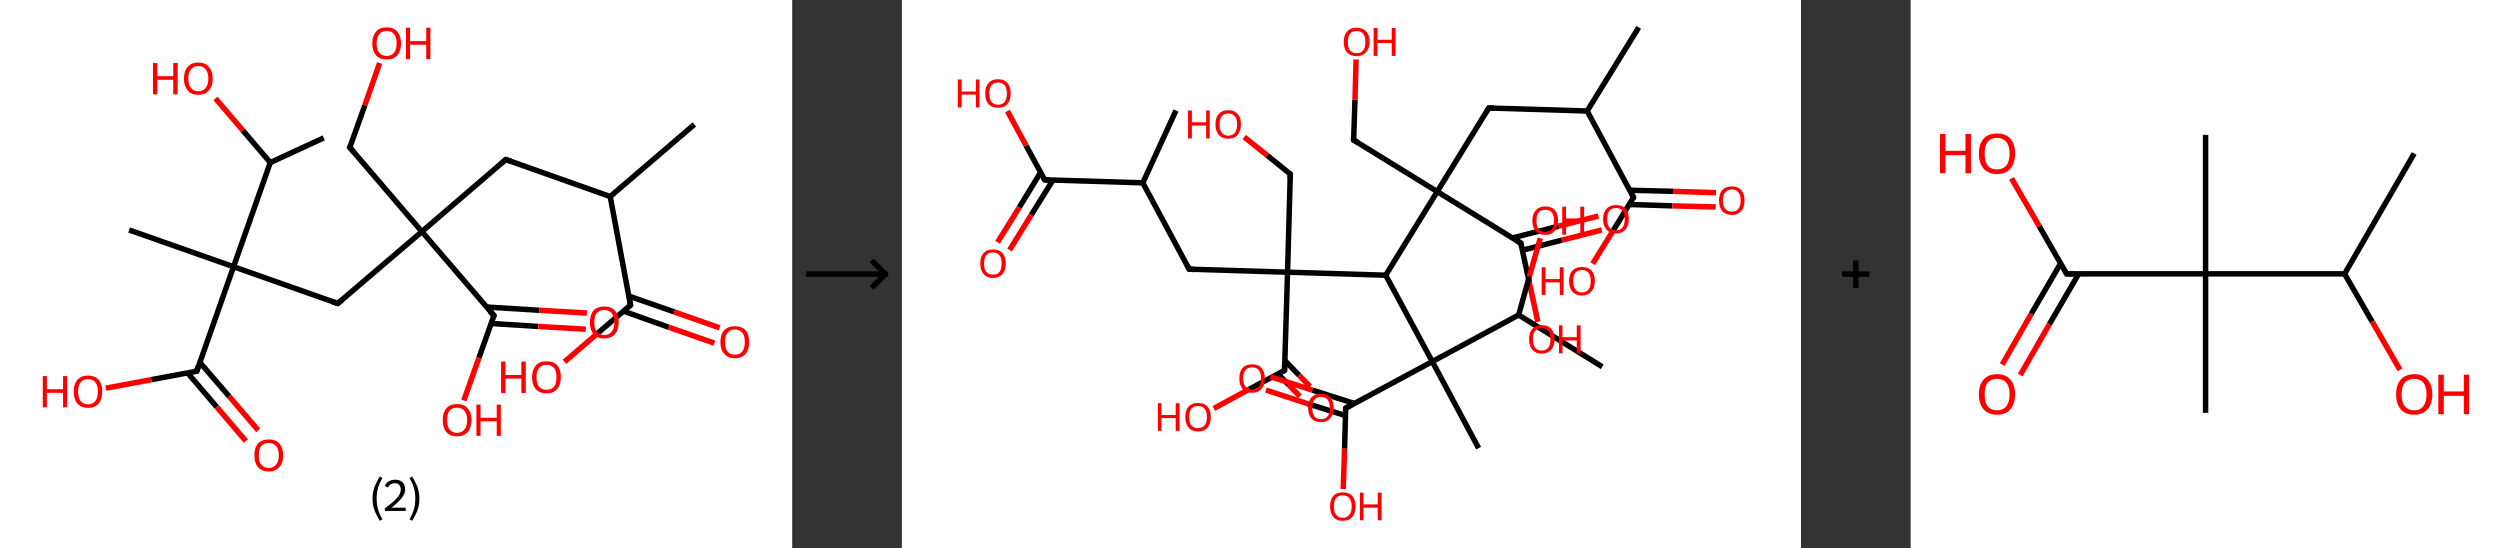 <?xml version='1.0' encoding='ASCII' standalone='yes'?>
<svg xmlns="http://www.w3.org/2000/svg" xmlns:xlink="http://www.w3.org/1999/xlink" version="1.1" width="912.0px" viewBox="0 0 912.0 200.0" height="200.0px">
  <rect x="0" y="0" width="912.0" height="200.0" fill="#333333" stroke="none"/>
  <g>
    <g transform="translate(0, 0) scale(1 1) "><!-- END OF HEADER -->
<rect style="opacity:1.0;fill:#FFFFFF;stroke:none" width="289.0" height="200.0" x="0.0" y="0.0"> </rect>
<path class="bond-0 atom-0 atom-1" d="M 253.3,45.4 L 222.6,71.7" style="fill:none;fill-rule:evenodd;stroke:#000000;stroke-width:2.0px;stroke-linecap:butt;stroke-linejoin:miter;stroke-opacity:1"/>
<path class="bond-1 atom-1 atom-2" d="M 222.6,71.7 L 184.5,58.2" style="fill:none;fill-rule:evenodd;stroke:#000000;stroke-width:2.0px;stroke-linecap:butt;stroke-linejoin:miter;stroke-opacity:1"/>
<path class="bond-2 atom-2 atom-3" d="M 184.5,58.2 L 153.9,84.5" style="fill:none;fill-rule:evenodd;stroke:#000000;stroke-width:2.0px;stroke-linecap:butt;stroke-linejoin:miter;stroke-opacity:1"/>
<path class="bond-3 atom-3 atom-4" d="M 153.9,84.5 L 127.6,53.8" style="fill:none;fill-rule:evenodd;stroke:#000000;stroke-width:2.0px;stroke-linecap:butt;stroke-linejoin:miter;stroke-opacity:1"/>
<path class="bond-4 atom-4 atom-5" d="M 127.6,53.8 L 133.1,38.4" style="fill:none;fill-rule:evenodd;stroke:#000000;stroke-width:2.0px;stroke-linecap:butt;stroke-linejoin:miter;stroke-opacity:1"/>
<path class="bond-4 atom-4 atom-5" d="M 133.1,38.4 L 138.5,23.0" style="fill:none;fill-rule:evenodd;stroke:#FF0000;stroke-width:2.0px;stroke-linecap:butt;stroke-linejoin:miter;stroke-opacity:1"/>
<path class="bond-5 atom-3 atom-6" d="M 153.9,84.5 L 123.2,110.7" style="fill:none;fill-rule:evenodd;stroke:#000000;stroke-width:2.0px;stroke-linecap:butt;stroke-linejoin:miter;stroke-opacity:1"/>
<path class="bond-6 atom-6 atom-7" d="M 123.2,110.7 L 85.2,97.3" style="fill:none;fill-rule:evenodd;stroke:#000000;stroke-width:2.0px;stroke-linecap:butt;stroke-linejoin:miter;stroke-opacity:1"/>
<path class="bond-7 atom-7 atom-8" d="M 85.2,97.3 L 47.1,83.9" style="fill:none;fill-rule:evenodd;stroke:#000000;stroke-width:2.0px;stroke-linecap:butt;stroke-linejoin:miter;stroke-opacity:1"/>
<path class="bond-8 atom-7 atom-9" d="M 85.2,97.3 L 71.8,135.4" style="fill:none;fill-rule:evenodd;stroke:#000000;stroke-width:2.0px;stroke-linecap:butt;stroke-linejoin:miter;stroke-opacity:1"/>
<path class="bond-9 atom-9 atom-10" d="M 68.4,136.0 L 79.1,148.5" style="fill:none;fill-rule:evenodd;stroke:#000000;stroke-width:2.0px;stroke-linecap:butt;stroke-linejoin:miter;stroke-opacity:1"/>
<path class="bond-9 atom-9 atom-10" d="M 79.1,148.5 L 89.7,160.9" style="fill:none;fill-rule:evenodd;stroke:#FF0000;stroke-width:2.0px;stroke-linecap:butt;stroke-linejoin:miter;stroke-opacity:1"/>
<path class="bond-9 atom-9 atom-10" d="M 72.9,132.2 L 83.6,144.6" style="fill:none;fill-rule:evenodd;stroke:#000000;stroke-width:2.0px;stroke-linecap:butt;stroke-linejoin:miter;stroke-opacity:1"/>
<path class="bond-9 atom-9 atom-10" d="M 83.6,144.6 L 94.2,157.0" style="fill:none;fill-rule:evenodd;stroke:#FF0000;stroke-width:2.0px;stroke-linecap:butt;stroke-linejoin:miter;stroke-opacity:1"/>
<path class="bond-10 atom-9 atom-11" d="M 71.8,135.4 L 55.2,138.5" style="fill:none;fill-rule:evenodd;stroke:#000000;stroke-width:2.0px;stroke-linecap:butt;stroke-linejoin:miter;stroke-opacity:1"/>
<path class="bond-10 atom-9 atom-11" d="M 55.2,138.5 L 38.6,141.6" style="fill:none;fill-rule:evenodd;stroke:#FF0000;stroke-width:2.0px;stroke-linecap:butt;stroke-linejoin:miter;stroke-opacity:1"/>
<path class="bond-11 atom-7 atom-12" d="M 85.2,97.3 L 98.6,59.3" style="fill:none;fill-rule:evenodd;stroke:#000000;stroke-width:2.0px;stroke-linecap:butt;stroke-linejoin:miter;stroke-opacity:1"/>
<path class="bond-12 atom-12 atom-13" d="M 98.6,59.3 L 118.1,50.3" style="fill:none;fill-rule:evenodd;stroke:#000000;stroke-width:2.0px;stroke-linecap:butt;stroke-linejoin:miter;stroke-opacity:1"/>
<path class="bond-13 atom-12 atom-14" d="M 98.6,59.3 L 88.6,47.6" style="fill:none;fill-rule:evenodd;stroke:#000000;stroke-width:2.0px;stroke-linecap:butt;stroke-linejoin:miter;stroke-opacity:1"/>
<path class="bond-13 atom-12 atom-14" d="M 88.6,47.6 L 78.6,35.9" style="fill:none;fill-rule:evenodd;stroke:#FF0000;stroke-width:2.0px;stroke-linecap:butt;stroke-linejoin:miter;stroke-opacity:1"/>
<path class="bond-14 atom-3 atom-15" d="M 153.9,84.5 L 180.2,115.1" style="fill:none;fill-rule:evenodd;stroke:#000000;stroke-width:2.0px;stroke-linecap:butt;stroke-linejoin:miter;stroke-opacity:1"/>
<path class="bond-15 atom-15 atom-16" d="M 179.1,118.0 L 196.4,119.1" style="fill:none;fill-rule:evenodd;stroke:#000000;stroke-width:2.0px;stroke-linecap:butt;stroke-linejoin:miter;stroke-opacity:1"/>
<path class="bond-15 atom-15 atom-16" d="M 196.4,119.1 L 213.7,120.1" style="fill:none;fill-rule:evenodd;stroke:#FF0000;stroke-width:2.0px;stroke-linecap:butt;stroke-linejoin:miter;stroke-opacity:1"/>
<path class="bond-15 atom-15 atom-16" d="M 177.5,112.0 L 196.8,113.2" style="fill:none;fill-rule:evenodd;stroke:#000000;stroke-width:2.0px;stroke-linecap:butt;stroke-linejoin:miter;stroke-opacity:1"/>
<path class="bond-15 atom-15 atom-16" d="M 196.8,113.2 L 214.1,114.2" style="fill:none;fill-rule:evenodd;stroke:#FF0000;stroke-width:2.0px;stroke-linecap:butt;stroke-linejoin:miter;stroke-opacity:1"/>
<path class="bond-16 atom-15 atom-17" d="M 180.2,115.1 L 174.7,130.6" style="fill:none;fill-rule:evenodd;stroke:#000000;stroke-width:2.0px;stroke-linecap:butt;stroke-linejoin:miter;stroke-opacity:1"/>
<path class="bond-16 atom-15 atom-17" d="M 174.7,130.6 L 169.2,146.1" style="fill:none;fill-rule:evenodd;stroke:#FF0000;stroke-width:2.0px;stroke-linecap:butt;stroke-linejoin:miter;stroke-opacity:1"/>
<path class="bond-17 atom-1 atom-18" d="M 222.6,71.7 L 230.0,111.3" style="fill:none;fill-rule:evenodd;stroke:#000000;stroke-width:2.0px;stroke-linecap:butt;stroke-linejoin:miter;stroke-opacity:1"/>
<path class="bond-18 atom-18 atom-19" d="M 227.4,113.5 L 244.0,119.4" style="fill:none;fill-rule:evenodd;stroke:#000000;stroke-width:2.0px;stroke-linecap:butt;stroke-linejoin:miter;stroke-opacity:1"/>
<path class="bond-18 atom-18 atom-19" d="M 244.0,119.4 L 260.6,125.2" style="fill:none;fill-rule:evenodd;stroke:#FF0000;stroke-width:2.0px;stroke-linecap:butt;stroke-linejoin:miter;stroke-opacity:1"/>
<path class="bond-18 atom-18 atom-19" d="M 229.4,108.0 L 246.0,113.8" style="fill:none;fill-rule:evenodd;stroke:#000000;stroke-width:2.0px;stroke-linecap:butt;stroke-linejoin:miter;stroke-opacity:1"/>
<path class="bond-18 atom-18 atom-19" d="M 246.0,113.8 L 262.5,119.6" style="fill:none;fill-rule:evenodd;stroke:#FF0000;stroke-width:2.0px;stroke-linecap:butt;stroke-linejoin:miter;stroke-opacity:1"/>
<path class="bond-19 atom-18 atom-20" d="M 230.0,111.3 L 218.0,121.6" style="fill:none;fill-rule:evenodd;stroke:#000000;stroke-width:2.0px;stroke-linecap:butt;stroke-linejoin:miter;stroke-opacity:1"/>
<path class="bond-19 atom-18 atom-20" d="M 218.0,121.6 L 205.9,132.0" style="fill:none;fill-rule:evenodd;stroke:#FF0000;stroke-width:2.0px;stroke-linecap:butt;stroke-linejoin:miter;stroke-opacity:1"/>
<path d="M 186.5,58.9 L 184.5,58.2 L 183.0,59.5" style="fill:none;stroke:#000000;stroke-width:2.0px;stroke-linecap:butt;stroke-linejoin:miter;stroke-opacity:1;"/>
<path d="M 129.0,55.4 L 127.6,53.8 L 127.9,53.1" style="fill:none;stroke:#000000;stroke-width:2.0px;stroke-linecap:butt;stroke-linejoin:miter;stroke-opacity:1;"/>
<path d="M 124.8,109.4 L 123.2,110.7 L 121.3,110.1" style="fill:none;stroke:#000000;stroke-width:2.0px;stroke-linecap:butt;stroke-linejoin:miter;stroke-opacity:1;"/>
<path d="M 72.4,133.5 L 71.8,135.4 L 70.9,135.5" style="fill:none;stroke:#000000;stroke-width:2.0px;stroke-linecap:butt;stroke-linejoin:miter;stroke-opacity:1;"/>
<path d="M 178.8,113.6 L 180.2,115.1 L 179.9,115.9" style="fill:none;stroke:#000000;stroke-width:2.0px;stroke-linecap:butt;stroke-linejoin:miter;stroke-opacity:1;"/>
<path d="M 229.7,109.3 L 230.0,111.3 L 229.4,111.8" style="fill:none;stroke:#000000;stroke-width:2.0px;stroke-linecap:butt;stroke-linejoin:miter;stroke-opacity:1;"/>
<path class="atom-5" d="M 135.8 15.8 Q 135.8 13.1, 137.2 11.5 Q 138.5 10.0, 141.1 10.0 Q 143.6 10.0, 144.9 11.5 Q 146.3 13.1, 146.3 15.8 Q 146.3 18.6, 144.9 20.2 Q 143.6 21.7, 141.1 21.7 Q 138.5 21.7, 137.2 20.2 Q 135.8 18.6, 135.8 15.8 M 141.1 20.4 Q 142.8 20.4, 143.7 19.3 Q 144.7 18.1, 144.7 15.8 Q 144.7 13.6, 143.7 12.4 Q 142.8 11.3, 141.1 11.3 Q 139.3 11.3, 138.4 12.4 Q 137.4 13.6, 137.4 15.8 Q 137.4 18.1, 138.4 19.3 Q 139.3 20.4, 141.1 20.4 " fill="#FF0000"/>
<path class="atom-5" d="M 148.1 10.1 L 149.6 10.1 L 149.6 15.0 L 155.5 15.0 L 155.5 10.1 L 157.0 10.1 L 157.0 21.6 L 155.5 21.6 L 155.5 16.3 L 149.6 16.3 L 149.6 21.6 L 148.1 21.6 L 148.1 10.1 " fill="#FF0000"/>
<path class="atom-10" d="M 92.8 166.1 Q 92.8 163.3, 94.1 161.8 Q 95.5 160.3, 98.0 160.3 Q 100.6 160.3, 101.9 161.8 Q 103.3 163.3, 103.3 166.1 Q 103.3 168.9, 101.9 170.4 Q 100.5 172.0, 98.0 172.0 Q 95.5 172.0, 94.1 170.4 Q 92.8 168.9, 92.8 166.1 M 98.0 170.7 Q 99.8 170.7, 100.7 169.5 Q 101.7 168.4, 101.7 166.1 Q 101.7 163.8, 100.7 162.7 Q 99.8 161.6, 98.0 161.6 Q 96.3 161.6, 95.3 162.7 Q 94.4 163.8, 94.4 166.1 Q 94.4 168.4, 95.3 169.5 Q 96.3 170.7, 98.0 170.7 " fill="#FF0000"/>
<path class="atom-11" d="M 15.6 137.2 L 17.1 137.2 L 17.1 142.0 L 23.0 142.0 L 23.0 137.2 L 24.5 137.2 L 24.5 148.6 L 23.0 148.6 L 23.0 143.3 L 17.1 143.3 L 17.1 148.6 L 15.6 148.6 L 15.6 137.2 " fill="#FF0000"/>
<path class="atom-11" d="M 26.9 142.8 Q 26.9 140.1, 28.2 138.6 Q 29.6 137.0, 32.1 137.0 Q 34.6 137.0, 36.0 138.6 Q 37.3 140.1, 37.3 142.8 Q 37.3 145.6, 36.0 147.2 Q 34.6 148.8, 32.1 148.8 Q 29.6 148.8, 28.2 147.2 Q 26.9 145.6, 26.9 142.8 M 32.1 147.5 Q 33.8 147.5, 34.8 146.3 Q 35.7 145.1, 35.7 142.8 Q 35.7 140.6, 34.8 139.5 Q 33.8 138.3, 32.1 138.3 Q 30.4 138.3, 29.4 139.5 Q 28.5 140.6, 28.5 142.8 Q 28.5 145.1, 29.4 146.3 Q 30.4 147.5, 32.1 147.5 " fill="#FF0000"/>
<path class="atom-14" d="M 55.8 23.0 L 57.4 23.0 L 57.4 27.8 L 63.2 27.8 L 63.2 23.0 L 64.8 23.0 L 64.8 34.4 L 63.2 34.4 L 63.2 29.1 L 57.4 29.1 L 57.4 34.4 L 55.8 34.4 L 55.8 23.0 " fill="#FF0000"/>
<path class="atom-14" d="M 67.1 28.7 Q 67.1 25.9, 68.5 24.4 Q 69.8 22.8, 72.3 22.8 Q 74.9 22.8, 76.2 24.4 Q 77.6 25.9, 77.6 28.7 Q 77.6 31.4, 76.2 33.0 Q 74.8 34.6, 72.3 34.6 Q 69.8 34.6, 68.5 33.0 Q 67.1 31.4, 67.1 28.7 M 72.3 33.3 Q 74.1 33.3, 75.0 32.1 Q 76.0 30.9, 76.0 28.7 Q 76.0 26.4, 75.0 25.3 Q 74.1 24.1, 72.3 24.1 Q 70.6 24.1, 69.7 25.3 Q 68.7 26.4, 68.7 28.7 Q 68.7 31.0, 69.7 32.1 Q 70.6 33.3, 72.3 33.3 " fill="#FF0000"/>
<path class="atom-16" d="M 215.2 117.6 Q 215.2 114.8, 216.5 113.3 Q 217.9 111.8, 220.4 111.8 Q 223.0 111.8, 224.3 113.3 Q 225.7 114.8, 225.7 117.6 Q 225.7 120.4, 224.3 121.9 Q 222.9 123.5, 220.4 123.5 Q 217.9 123.5, 216.5 121.9 Q 215.2 120.4, 215.2 117.6 M 220.4 122.2 Q 222.2 122.2, 223.1 121.0 Q 224.1 119.9, 224.1 117.6 Q 224.1 115.3, 223.1 114.2 Q 222.2 113.1, 220.4 113.1 Q 218.7 113.1, 217.7 114.2 Q 216.8 115.3, 216.8 117.6 Q 216.8 119.9, 217.7 121.0 Q 218.7 122.2, 220.4 122.2 " fill="#FF0000"/>
<path class="atom-17" d="M 161.5 153.2 Q 161.5 150.5, 162.8 149.0 Q 164.2 147.4, 166.7 147.4 Q 169.3 147.4, 170.6 149.0 Q 172.0 150.5, 172.0 153.2 Q 172.0 156.0, 170.6 157.6 Q 169.2 159.2, 166.7 159.2 Q 164.2 159.2, 162.8 157.6 Q 161.5 156.0, 161.5 153.2 M 166.7 157.9 Q 168.5 157.9, 169.4 156.7 Q 170.4 155.5, 170.4 153.2 Q 170.4 151.0, 169.4 149.9 Q 168.5 148.7, 166.7 148.7 Q 165.0 148.7, 164.0 149.8 Q 163.1 151.0, 163.1 153.2 Q 163.1 155.5, 164.0 156.7 Q 165.0 157.9, 166.7 157.9 " fill="#FF0000"/>
<path class="atom-17" d="M 173.8 147.6 L 175.3 147.6 L 175.3 152.4 L 181.2 152.4 L 181.2 147.6 L 182.7 147.6 L 182.7 159.0 L 181.2 159.0 L 181.2 153.7 L 175.3 153.7 L 175.3 159.0 L 173.8 159.0 L 173.8 147.6 " fill="#FF0000"/>
<path class="atom-19" d="M 262.8 124.8 Q 262.8 122.0, 264.2 120.5 Q 265.6 119.0, 268.1 119.0 Q 270.6 119.0, 272.0 120.5 Q 273.3 122.0, 273.3 124.8 Q 273.3 127.5, 272.0 129.1 Q 270.6 130.7, 268.1 130.7 Q 265.6 130.7, 264.2 129.1 Q 262.8 127.6, 262.8 124.8 M 268.1 129.4 Q 269.8 129.4, 270.8 128.2 Q 271.7 127.1, 271.7 124.8 Q 271.7 122.5, 270.8 121.4 Q 269.8 120.2, 268.1 120.2 Q 266.3 120.2, 265.4 121.4 Q 264.5 122.5, 264.5 124.8 Q 264.5 127.1, 265.4 128.2 Q 266.3 129.4, 268.1 129.4 " fill="#FF0000"/>
<path class="atom-20" d="M 182.8 131.9 L 184.4 131.9 L 184.4 136.8 L 190.2 136.8 L 190.2 131.9 L 191.8 131.9 L 191.8 143.4 L 190.2 143.4 L 190.2 138.1 L 184.4 138.1 L 184.4 143.4 L 182.8 143.4 L 182.8 131.9 " fill="#FF0000"/>
<path class="atom-20" d="M 194.1 137.6 Q 194.1 134.9, 195.5 133.3 Q 196.8 131.8, 199.4 131.8 Q 201.9 131.8, 203.3 133.3 Q 204.6 134.9, 204.6 137.6 Q 204.6 140.4, 203.2 142.0 Q 201.9 143.5, 199.4 143.5 Q 196.9 143.5, 195.5 142.0 Q 194.1 140.4, 194.1 137.6 M 199.4 142.2 Q 201.1 142.2, 202.1 141.1 Q 203.0 139.9, 203.0 137.6 Q 203.0 135.4, 202.1 134.2 Q 201.1 133.1, 199.4 133.1 Q 197.6 133.1, 196.7 134.2 Q 195.7 135.3, 195.7 137.6 Q 195.7 139.9, 196.7 141.1 Q 197.6 142.2, 199.4 142.2 " fill="#FF0000"/>
<path class="legend" d="M 135.9 181.9 Q 135.9 179.6, 136.6 177.7 Q 137.3 175.8, 138.6 173.8 L 139.5 174.4 Q 138.4 176.3, 137.9 178.0 Q 137.4 179.7, 137.4 181.9 Q 137.4 184.0, 137.9 185.8 Q 138.4 187.5, 139.5 189.4 L 138.6 190.0 Q 137.3 188.0, 136.6 186.1 Q 135.9 184.2, 135.9 181.9 " fill="#000000"/>
<path class="legend" d="M 140.4 177.3 Q 140.8 176.2, 141.8 175.6 Q 142.8 175.0, 144.2 175.0 Q 145.9 175.0, 146.8 175.9 Q 147.8 176.8, 147.8 178.5 Q 147.8 180.2, 146.5 181.7 Q 145.3 183.3, 142.8 185.2 L 148.0 185.2 L 148.0 186.4 L 140.4 186.4 L 140.4 185.4 Q 142.5 183.9, 143.7 182.8 Q 145.0 181.6, 145.6 180.6 Q 146.2 179.6, 146.2 178.6 Q 146.2 177.5, 145.6 176.9 Q 145.1 176.3, 144.2 176.3 Q 143.2 176.3, 142.6 176.6 Q 142.0 177.0, 141.6 177.8 L 140.4 177.3 " fill="#000000"/>
<path class="legend" d="M 153.0 181.9 Q 153.0 184.2, 152.3 186.1 Q 151.6 188.0, 150.3 190.0 L 149.4 189.4 Q 150.5 187.5, 151.0 185.8 Q 151.5 184.0, 151.5 181.9 Q 151.5 179.7, 151.0 178.0 Q 150.5 176.3, 149.4 174.4 L 150.3 173.8 Q 151.6 175.8, 152.3 177.7 Q 153.0 179.6, 153.0 181.9 " fill="#000000"/>
</g>
    <g transform="translate(289.0, 0) scale(1 1) "><line x1="5" y1="100" x2="35" y2="100" style="stroke:rgb(0,0,0);stroke-width:2"/>
  <line x1="34" y1="100" x2="29" y2="95" style="stroke:rgb(0,0,0);stroke-width:2"/>
  <line x1="34" y1="100" x2="29" y2="105" style="stroke:rgb(0,0,0);stroke-width:2"/>
</g>
    <g transform="translate(329.0, 0) scale(1 1) "><!-- END OF HEADER -->
<rect style="opacity:1.0;fill:#FFFFFF;stroke:none" width="328.0" height="200.0" x="0.0" y="0.0"> </rect>
<path class="bond-0 atom-0 atom-1" d="M 268.8,10.0 L 250.0,40.5" style="fill:none;fill-rule:evenodd;stroke:#000000;stroke-width:2.0px;stroke-linecap:butt;stroke-linejoin:miter;stroke-opacity:1"/>
<path class="bond-1 atom-1 atom-2" d="M 250.0,40.5 L 214.1,39.4" style="fill:none;fill-rule:evenodd;stroke:#000000;stroke-width:2.0px;stroke-linecap:butt;stroke-linejoin:miter;stroke-opacity:1"/>
<path class="bond-2 atom-2 atom-3" d="M 214.1,39.4 L 195.3,69.9" style="fill:none;fill-rule:evenodd;stroke:#000000;stroke-width:2.0px;stroke-linecap:butt;stroke-linejoin:miter;stroke-opacity:1"/>
<path class="bond-3 atom-3 atom-4" d="M 195.3,69.9 L 164.8,51.1" style="fill:none;fill-rule:evenodd;stroke:#000000;stroke-width:2.0px;stroke-linecap:butt;stroke-linejoin:miter;stroke-opacity:1"/>
<path class="bond-4 atom-4 atom-5" d="M 164.8,51.1 L 165.3,36.4" style="fill:none;fill-rule:evenodd;stroke:#000000;stroke-width:2.0px;stroke-linecap:butt;stroke-linejoin:miter;stroke-opacity:1"/>
<path class="bond-4 atom-4 atom-5" d="M 165.3,36.4 L 165.7,21.7" style="fill:none;fill-rule:evenodd;stroke:#FF0000;stroke-width:2.0px;stroke-linecap:butt;stroke-linejoin:miter;stroke-opacity:1"/>
<path class="bond-5 atom-3 atom-6" d="M 195.3,69.9 L 225.8,88.7" style="fill:none;fill-rule:evenodd;stroke:#000000;stroke-width:2.0px;stroke-linecap:butt;stroke-linejoin:miter;stroke-opacity:1"/>
<path class="bond-6 atom-6 atom-7" d="M 226.3,91.3 L 240.8,87.6" style="fill:none;fill-rule:evenodd;stroke:#000000;stroke-width:2.0px;stroke-linecap:butt;stroke-linejoin:miter;stroke-opacity:1"/>
<path class="bond-6 atom-6 atom-7" d="M 240.8,87.6 L 255.3,83.9" style="fill:none;fill-rule:evenodd;stroke:#FF0000;stroke-width:2.0px;stroke-linecap:butt;stroke-linejoin:miter;stroke-opacity:1"/>
<path class="bond-6 atom-6 atom-7" d="M 222.7,86.8 L 239.6,82.5" style="fill:none;fill-rule:evenodd;stroke:#000000;stroke-width:2.0px;stroke-linecap:butt;stroke-linejoin:miter;stroke-opacity:1"/>
<path class="bond-6 atom-6 atom-7" d="M 239.6,82.5 L 254.1,78.8" style="fill:none;fill-rule:evenodd;stroke:#FF0000;stroke-width:2.0px;stroke-linecap:butt;stroke-linejoin:miter;stroke-opacity:1"/>
<path class="bond-7 atom-6 atom-8" d="M 225.8,88.7 L 228.9,103.1" style="fill:none;fill-rule:evenodd;stroke:#000000;stroke-width:2.0px;stroke-linecap:butt;stroke-linejoin:miter;stroke-opacity:1"/>
<path class="bond-7 atom-6 atom-8" d="M 228.9,103.1 L 232.0,117.4" style="fill:none;fill-rule:evenodd;stroke:#FF0000;stroke-width:2.0px;stroke-linecap:butt;stroke-linejoin:miter;stroke-opacity:1"/>
<path class="bond-8 atom-3 atom-9" d="M 195.3,69.9 L 176.5,100.4" style="fill:none;fill-rule:evenodd;stroke:#000000;stroke-width:2.0px;stroke-linecap:butt;stroke-linejoin:miter;stroke-opacity:1"/>
<path class="bond-9 atom-9 atom-10" d="M 176.5,100.4 L 140.7,99.3" style="fill:none;fill-rule:evenodd;stroke:#000000;stroke-width:2.0px;stroke-linecap:butt;stroke-linejoin:miter;stroke-opacity:1"/>
<path class="bond-10 atom-10 atom-11" d="M 140.7,99.3 L 141.7,63.5" style="fill:none;fill-rule:evenodd;stroke:#000000;stroke-width:2.0px;stroke-linecap:butt;stroke-linejoin:miter;stroke-opacity:1"/>
<path class="bond-11 atom-11 atom-12" d="M 141.7,63.5 L 133.3,56.7" style="fill:none;fill-rule:evenodd;stroke:#000000;stroke-width:2.0px;stroke-linecap:butt;stroke-linejoin:miter;stroke-opacity:1"/>
<path class="bond-11 atom-11 atom-12" d="M 133.3,56.7 L 124.9,50.0" style="fill:none;fill-rule:evenodd;stroke:#FF0000;stroke-width:2.0px;stroke-linecap:butt;stroke-linejoin:miter;stroke-opacity:1"/>
<path class="bond-12 atom-10 atom-13" d="M 140.7,99.3 L 104.8,98.2" style="fill:none;fill-rule:evenodd;stroke:#000000;stroke-width:2.0px;stroke-linecap:butt;stroke-linejoin:miter;stroke-opacity:1"/>
<path class="bond-13 atom-13 atom-14" d="M 104.8,98.2 L 87.9,66.7" style="fill:none;fill-rule:evenodd;stroke:#000000;stroke-width:2.0px;stroke-linecap:butt;stroke-linejoin:miter;stroke-opacity:1"/>
<path class="bond-14 atom-14 atom-15" d="M 87.9,66.7 L 100.0,40.3" style="fill:none;fill-rule:evenodd;stroke:#000000;stroke-width:2.0px;stroke-linecap:butt;stroke-linejoin:miter;stroke-opacity:1"/>
<path class="bond-15 atom-14 atom-16" d="M 87.9,66.7 L 52.1,65.6" style="fill:none;fill-rule:evenodd;stroke:#000000;stroke-width:2.0px;stroke-linecap:butt;stroke-linejoin:miter;stroke-opacity:1"/>
<path class="bond-16 atom-16 atom-17" d="M 50.6,62.9 L 42.8,75.7" style="fill:none;fill-rule:evenodd;stroke:#000000;stroke-width:2.0px;stroke-linecap:butt;stroke-linejoin:miter;stroke-opacity:1"/>
<path class="bond-16 atom-16 atom-17" d="M 42.8,75.7 L 34.9,88.4" style="fill:none;fill-rule:evenodd;stroke:#FF0000;stroke-width:2.0px;stroke-linecap:butt;stroke-linejoin:miter;stroke-opacity:1"/>
<path class="bond-16 atom-16 atom-17" d="M 55.1,65.7 L 47.2,78.4" style="fill:none;fill-rule:evenodd;stroke:#000000;stroke-width:2.0px;stroke-linecap:butt;stroke-linejoin:miter;stroke-opacity:1"/>
<path class="bond-16 atom-16 atom-17" d="M 47.2,78.4 L 39.3,91.2" style="fill:none;fill-rule:evenodd;stroke:#FF0000;stroke-width:2.0px;stroke-linecap:butt;stroke-linejoin:miter;stroke-opacity:1"/>
<path class="bond-17 atom-16 atom-18" d="M 52.1,65.6 L 45.3,53.1" style="fill:none;fill-rule:evenodd;stroke:#000000;stroke-width:2.0px;stroke-linecap:butt;stroke-linejoin:miter;stroke-opacity:1"/>
<path class="bond-17 atom-16 atom-18" d="M 45.3,53.1 L 38.5,40.5" style="fill:none;fill-rule:evenodd;stroke:#FF0000;stroke-width:2.0px;stroke-linecap:butt;stroke-linejoin:miter;stroke-opacity:1"/>
<path class="bond-18 atom-10 atom-19" d="M 140.7,99.3 L 139.6,135.1" style="fill:none;fill-rule:evenodd;stroke:#000000;stroke-width:2.0px;stroke-linecap:butt;stroke-linejoin:miter;stroke-opacity:1"/>
<path class="bond-19 atom-19 atom-20" d="M 137.2,136.4 L 141.2,140.5" style="fill:none;fill-rule:evenodd;stroke:#000000;stroke-width:2.0px;stroke-linecap:butt;stroke-linejoin:miter;stroke-opacity:1"/>
<path class="bond-19 atom-19 atom-20" d="M 141.2,140.5 L 145.2,144.6" style="fill:none;fill-rule:evenodd;stroke:#FF0000;stroke-width:2.0px;stroke-linecap:butt;stroke-linejoin:miter;stroke-opacity:1"/>
<path class="bond-19 atom-19 atom-20" d="M 139.7,131.5 L 144.9,136.9" style="fill:none;fill-rule:evenodd;stroke:#000000;stroke-width:2.0px;stroke-linecap:butt;stroke-linejoin:miter;stroke-opacity:1"/>
<path class="bond-19 atom-19 atom-20" d="M 144.9,136.9 L 148.9,141.0" style="fill:none;fill-rule:evenodd;stroke:#FF0000;stroke-width:2.0px;stroke-linecap:butt;stroke-linejoin:miter;stroke-opacity:1"/>
<path class="bond-20 atom-19 atom-21" d="M 139.6,135.1 L 126.7,142.0" style="fill:none;fill-rule:evenodd;stroke:#000000;stroke-width:2.0px;stroke-linecap:butt;stroke-linejoin:miter;stroke-opacity:1"/>
<path class="bond-20 atom-19 atom-21" d="M 126.7,142.0 L 113.8,149.0" style="fill:none;fill-rule:evenodd;stroke:#FF0000;stroke-width:2.0px;stroke-linecap:butt;stroke-linejoin:miter;stroke-opacity:1"/>
<path class="bond-21 atom-9 atom-22" d="M 176.5,100.4 L 193.5,131.9" style="fill:none;fill-rule:evenodd;stroke:#000000;stroke-width:2.0px;stroke-linecap:butt;stroke-linejoin:miter;stroke-opacity:1"/>
<path class="bond-22 atom-22 atom-23" d="M 193.5,131.9 L 210.4,163.5" style="fill:none;fill-rule:evenodd;stroke:#000000;stroke-width:2.0px;stroke-linecap:butt;stroke-linejoin:miter;stroke-opacity:1"/>
<path class="bond-23 atom-22 atom-24" d="M 193.5,131.9 L 161.9,148.9" style="fill:none;fill-rule:evenodd;stroke:#000000;stroke-width:2.0px;stroke-linecap:butt;stroke-linejoin:miter;stroke-opacity:1"/>
<path class="bond-24 atom-24 atom-25" d="M 165.1,147.2 L 149.7,142.3" style="fill:none;fill-rule:evenodd;stroke:#000000;stroke-width:2.0px;stroke-linecap:butt;stroke-linejoin:miter;stroke-opacity:1"/>
<path class="bond-24 atom-24 atom-25" d="M 149.7,142.3 L 134.4,137.4" style="fill:none;fill-rule:evenodd;stroke:#FF0000;stroke-width:2.0px;stroke-linecap:butt;stroke-linejoin:miter;stroke-opacity:1"/>
<path class="bond-24 atom-24 atom-25" d="M 161.8,151.6 L 148.1,147.3" style="fill:none;fill-rule:evenodd;stroke:#000000;stroke-width:2.0px;stroke-linecap:butt;stroke-linejoin:miter;stroke-opacity:1"/>
<path class="bond-24 atom-24 atom-25" d="M 148.1,147.3 L 132.8,142.3" style="fill:none;fill-rule:evenodd;stroke:#FF0000;stroke-width:2.0px;stroke-linecap:butt;stroke-linejoin:miter;stroke-opacity:1"/>
<path class="bond-25 atom-24 atom-26" d="M 161.9,148.9 L 161.5,163.7" style="fill:none;fill-rule:evenodd;stroke:#000000;stroke-width:2.0px;stroke-linecap:butt;stroke-linejoin:miter;stroke-opacity:1"/>
<path class="bond-25 atom-24 atom-26" d="M 161.5,163.7 L 161.0,178.4" style="fill:none;fill-rule:evenodd;stroke:#FF0000;stroke-width:2.0px;stroke-linecap:butt;stroke-linejoin:miter;stroke-opacity:1"/>
<path class="bond-26 atom-22 atom-27" d="M 193.5,131.9 L 225.0,114.9" style="fill:none;fill-rule:evenodd;stroke:#000000;stroke-width:2.0px;stroke-linecap:butt;stroke-linejoin:miter;stroke-opacity:1"/>
<path class="bond-27 atom-27 atom-28" d="M 225.0,114.9 L 255.5,133.8" style="fill:none;fill-rule:evenodd;stroke:#000000;stroke-width:2.0px;stroke-linecap:butt;stroke-linejoin:miter;stroke-opacity:1"/>
<path class="bond-28 atom-27 atom-29" d="M 225.0,114.9 L 228.9,100.9" style="fill:none;fill-rule:evenodd;stroke:#000000;stroke-width:2.0px;stroke-linecap:butt;stroke-linejoin:miter;stroke-opacity:1"/>
<path class="bond-28 atom-27 atom-29" d="M 228.9,100.9 L 232.9,86.9" style="fill:none;fill-rule:evenodd;stroke:#FF0000;stroke-width:2.0px;stroke-linecap:butt;stroke-linejoin:miter;stroke-opacity:1"/>
<path class="bond-29 atom-1 atom-30" d="M 250.0,40.5 L 266.9,72.0" style="fill:none;fill-rule:evenodd;stroke:#000000;stroke-width:2.0px;stroke-linecap:butt;stroke-linejoin:miter;stroke-opacity:1"/>
<path class="bond-30 atom-30 atom-31" d="M 265.3,74.6 L 281.1,75.1" style="fill:none;fill-rule:evenodd;stroke:#000000;stroke-width:2.0px;stroke-linecap:butt;stroke-linejoin:miter;stroke-opacity:1"/>
<path class="bond-30 atom-30 atom-31" d="M 281.1,75.1 L 296.9,75.5" style="fill:none;fill-rule:evenodd;stroke:#FF0000;stroke-width:2.0px;stroke-linecap:butt;stroke-linejoin:miter;stroke-opacity:1"/>
<path class="bond-30 atom-30 atom-31" d="M 265.5,69.4 L 281.3,69.8" style="fill:none;fill-rule:evenodd;stroke:#000000;stroke-width:2.0px;stroke-linecap:butt;stroke-linejoin:miter;stroke-opacity:1"/>
<path class="bond-30 atom-30 atom-31" d="M 281.3,69.8 L 297.0,70.3" style="fill:none;fill-rule:evenodd;stroke:#FF0000;stroke-width:2.0px;stroke-linecap:butt;stroke-linejoin:miter;stroke-opacity:1"/>
<path class="bond-31 atom-30 atom-32" d="M 266.9,72.0 L 259.5,84.1" style="fill:none;fill-rule:evenodd;stroke:#000000;stroke-width:2.0px;stroke-linecap:butt;stroke-linejoin:miter;stroke-opacity:1"/>
<path class="bond-31 atom-30 atom-32" d="M 259.5,84.1 L 252.0,96.2" style="fill:none;fill-rule:evenodd;stroke:#FF0000;stroke-width:2.0px;stroke-linecap:butt;stroke-linejoin:miter;stroke-opacity:1"/>
<path d="M 215.9,39.5 L 214.1,39.4 L 213.2,40.9" style="fill:none;stroke:#000000;stroke-width:2.0px;stroke-linecap:butt;stroke-linejoin:miter;stroke-opacity:1;"/>
<path d="M 166.4,52.0 L 164.8,51.1 L 164.8,50.3" style="fill:none;stroke:#000000;stroke-width:2.0px;stroke-linecap:butt;stroke-linejoin:miter;stroke-opacity:1;"/>
<path d="M 224.3,87.8 L 225.8,88.7 L 225.9,89.4" style="fill:none;stroke:#000000;stroke-width:2.0px;stroke-linecap:butt;stroke-linejoin:miter;stroke-opacity:1;"/>
<path d="M 141.7,65.3 L 141.7,63.5 L 141.3,63.1" style="fill:none;stroke:#000000;stroke-width:2.0px;stroke-linecap:butt;stroke-linejoin:miter;stroke-opacity:1;"/>
<path d="M 106.6,98.3 L 104.8,98.2 L 104.0,96.7" style="fill:none;stroke:#000000;stroke-width:2.0px;stroke-linecap:butt;stroke-linejoin:miter;stroke-opacity:1;"/>
<path d="M 53.8,65.7 L 52.1,65.6 L 51.7,65.0" style="fill:none;stroke:#000000;stroke-width:2.0px;stroke-linecap:butt;stroke-linejoin:miter;stroke-opacity:1;"/>
<path d="M 139.6,133.3 L 139.6,135.1 L 138.9,135.5" style="fill:none;stroke:#000000;stroke-width:2.0px;stroke-linecap:butt;stroke-linejoin:miter;stroke-opacity:1;"/>
<path d="M 163.5,148.0 L 161.9,148.9 L 161.9,149.6" style="fill:none;stroke:#000000;stroke-width:2.0px;stroke-linecap:butt;stroke-linejoin:miter;stroke-opacity:1;"/>
<path d="M 266.1,70.5 L 266.9,72.0 L 266.6,72.6" style="fill:none;stroke:#000000;stroke-width:2.0px;stroke-linecap:butt;stroke-linejoin:miter;stroke-opacity:1;"/>
<path class="atom-5" d="M 161.2 15.3 Q 161.2 12.8, 162.4 11.5 Q 163.6 10.1, 165.9 10.1 Q 168.1 10.1, 169.4 11.5 Q 170.6 12.8, 170.6 15.3 Q 170.6 17.7, 169.3 19.1 Q 168.1 20.5, 165.9 20.5 Q 163.7 20.5, 162.4 19.1 Q 161.2 17.8, 161.2 15.3 M 165.9 19.4 Q 167.4 19.4, 168.3 18.4 Q 169.1 17.3, 169.1 15.3 Q 169.1 13.3, 168.3 12.3 Q 167.4 11.3, 165.9 11.3 Q 164.3 11.3, 163.5 12.3 Q 162.7 13.3, 162.7 15.3 Q 162.7 17.3, 163.5 18.4 Q 164.3 19.4, 165.9 19.4 " fill="#FF0000"/>
<path class="atom-5" d="M 172.1 10.2 L 173.5 10.2 L 173.5 14.5 L 178.7 14.5 L 178.7 10.2 L 180.1 10.2 L 180.1 20.4 L 178.7 20.4 L 178.7 15.7 L 173.5 15.7 L 173.5 20.4 L 172.1 20.4 L 172.1 10.2 " fill="#FF0000"/>
<path class="atom-7" d="M 255.8 79.9 Q 255.8 77.5, 257.1 76.1 Q 258.3 74.8, 260.5 74.8 Q 262.8 74.8, 264.0 76.1 Q 265.2 77.5, 265.2 79.9 Q 265.2 82.4, 263.9 83.8 Q 262.7 85.2, 260.5 85.2 Q 258.3 85.2, 257.1 83.8 Q 255.8 82.4, 255.8 79.9 M 260.5 84.0 Q 262.1 84.0, 262.9 83.0 Q 263.7 81.9, 263.7 79.9 Q 263.7 77.9, 262.9 76.9 Q 262.1 75.9, 260.5 75.9 Q 259.0 75.9, 258.1 76.9 Q 257.3 77.9, 257.3 79.9 Q 257.3 82.0, 258.1 83.0 Q 259.0 84.0, 260.5 84.0 " fill="#FF0000"/>
<path class="atom-8" d="M 228.8 123.8 Q 228.8 121.3, 230.0 120.0 Q 231.2 118.6, 233.4 118.6 Q 235.7 118.6, 236.9 120.0 Q 238.1 121.3, 238.1 123.8 Q 238.1 126.2, 236.9 127.6 Q 235.6 129.0, 233.4 129.0 Q 231.2 129.0, 230.0 127.6 Q 228.8 126.2, 228.8 123.8 M 233.4 127.9 Q 235.0 127.9, 235.8 126.8 Q 236.6 125.8, 236.6 123.8 Q 236.6 121.8, 235.8 120.8 Q 235.0 119.7, 233.4 119.7 Q 231.9 119.7, 231.0 120.7 Q 230.2 121.8, 230.2 123.8 Q 230.2 125.8, 231.0 126.8 Q 231.9 127.9, 233.4 127.9 " fill="#FF0000"/>
<path class="atom-8" d="M 239.7 118.7 L 241.0 118.7 L 241.0 123.0 L 246.2 123.0 L 246.2 118.7 L 247.6 118.7 L 247.6 128.9 L 246.2 128.9 L 246.2 124.2 L 241.0 124.2 L 241.0 128.9 L 239.7 128.9 L 239.7 118.7 " fill="#FF0000"/>
<path class="atom-12" d="M 104.4 40.3 L 105.8 40.3 L 105.8 44.6 L 111.0 44.6 L 111.0 40.3 L 112.3 40.3 L 112.3 50.5 L 111.0 50.5 L 111.0 45.8 L 105.8 45.8 L 105.8 50.5 L 104.4 50.5 L 104.4 40.3 " fill="#FF0000"/>
<path class="atom-12" d="M 114.4 45.4 Q 114.4 42.9, 115.6 41.6 Q 116.8 40.2, 119.1 40.2 Q 121.3 40.2, 122.5 41.6 Q 123.7 42.9, 123.7 45.4 Q 123.7 47.8, 122.5 49.2 Q 121.3 50.6, 119.1 50.6 Q 116.8 50.6, 115.6 49.2 Q 114.4 47.8, 114.4 45.4 M 119.1 49.5 Q 120.6 49.5, 121.5 48.4 Q 122.3 47.4, 122.3 45.4 Q 122.3 43.4, 121.5 42.4 Q 120.6 41.4, 119.1 41.4 Q 117.5 41.4, 116.7 42.4 Q 115.9 43.4, 115.9 45.4 Q 115.9 47.4, 116.7 48.4 Q 117.5 49.5, 119.1 49.5 " fill="#FF0000"/>
<path class="atom-17" d="M 28.6 96.1 Q 28.6 93.7, 29.8 92.3 Q 31.0 91.0, 33.2 91.0 Q 35.5 91.0, 36.7 92.3 Q 37.9 93.7, 37.9 96.1 Q 37.9 98.6, 36.7 100.0 Q 35.4 101.4, 33.2 101.4 Q 31.0 101.4, 29.8 100.0 Q 28.6 98.6, 28.6 96.1 M 33.2 100.2 Q 34.8 100.2, 35.6 99.2 Q 36.4 98.2, 36.4 96.1 Q 36.4 94.1, 35.6 93.1 Q 34.8 92.1, 33.2 92.1 Q 31.7 92.1, 30.8 93.1 Q 30.0 94.1, 30.0 96.1 Q 30.0 98.2, 30.8 99.2 Q 31.7 100.2, 33.2 100.2 " fill="#FF0000"/>
<path class="atom-18" d="M 20.4 29.0 L 21.8 29.0 L 21.8 33.4 L 27.0 33.4 L 27.0 29.0 L 28.3 29.0 L 28.3 39.2 L 27.0 39.2 L 27.0 34.5 L 21.8 34.5 L 21.8 39.2 L 20.4 39.2 L 20.4 29.0 " fill="#FF0000"/>
<path class="atom-18" d="M 30.4 34.1 Q 30.4 31.6, 31.6 30.3 Q 32.8 28.9, 35.1 28.9 Q 37.3 28.9, 38.5 30.3 Q 39.7 31.6, 39.7 34.1 Q 39.7 36.6, 38.5 38.0 Q 37.3 39.3, 35.1 39.3 Q 32.8 39.3, 31.6 38.0 Q 30.4 36.6, 30.4 34.1 M 35.1 38.2 Q 36.6 38.2, 37.5 37.2 Q 38.3 36.1, 38.3 34.1 Q 38.3 32.1, 37.5 31.1 Q 36.6 30.1, 35.1 30.1 Q 33.5 30.1, 32.7 31.1 Q 31.9 32.1, 31.9 34.1 Q 31.9 36.1, 32.7 37.2 Q 33.5 38.2, 35.1 38.2 " fill="#FF0000"/>
<path class="atom-20" d="M 148.2 148.8 Q 148.2 146.3, 149.4 145.0 Q 150.6 143.6, 152.9 143.6 Q 155.1 143.6, 156.3 145.0 Q 157.5 146.3, 157.5 148.8 Q 157.5 151.2, 156.3 152.6 Q 155.1 154.0, 152.9 154.0 Q 150.6 154.0, 149.4 152.6 Q 148.2 151.3, 148.2 148.8 M 152.9 152.9 Q 154.4 152.9, 155.3 151.9 Q 156.1 150.8, 156.1 148.8 Q 156.1 146.8, 155.3 145.8 Q 154.4 144.8, 152.9 144.8 Q 151.3 144.8, 150.5 145.8 Q 149.7 146.8, 149.7 148.8 Q 149.7 150.8, 150.5 151.9 Q 151.3 152.9, 152.9 152.9 " fill="#FF0000"/>
<path class="atom-21" d="M 93.4 147.1 L 94.7 147.1 L 94.7 151.4 L 99.9 151.4 L 99.9 147.1 L 101.3 147.1 L 101.3 157.2 L 99.9 157.2 L 99.9 152.5 L 94.7 152.5 L 94.7 157.2 L 93.4 157.2 L 93.4 147.1 " fill="#FF0000"/>
<path class="atom-21" d="M 103.4 152.1 Q 103.4 149.7, 104.6 148.3 Q 105.8 147.0, 108.0 147.0 Q 110.3 147.0, 111.5 148.3 Q 112.7 149.7, 112.7 152.1 Q 112.7 154.6, 111.5 156.0 Q 110.3 157.4, 108.0 157.4 Q 105.8 157.4, 104.6 156.0 Q 103.4 154.6, 103.4 152.1 M 108.0 156.2 Q 109.6 156.2, 110.4 155.2 Q 111.3 154.2, 111.3 152.1 Q 111.3 150.1, 110.4 149.1 Q 109.6 148.1, 108.0 148.1 Q 106.5 148.1, 105.6 149.1 Q 104.8 150.1, 104.8 152.1 Q 104.8 154.2, 105.6 155.2 Q 106.5 156.2, 108.0 156.2 " fill="#FF0000"/>
<path class="atom-25" d="M 123.1 138.0 Q 123.1 135.6, 124.3 134.2 Q 125.5 132.9, 127.8 132.9 Q 130.0 132.9, 131.2 134.2 Q 132.4 135.6, 132.4 138.0 Q 132.4 140.5, 131.2 141.9 Q 130.0 143.3, 127.8 143.3 Q 125.5 143.3, 124.3 141.9 Q 123.1 140.5, 123.1 138.0 M 127.8 142.1 Q 129.3 142.1, 130.2 141.1 Q 131.0 140.1, 131.0 138.0 Q 131.0 136.0, 130.2 135.0 Q 129.3 134.0, 127.8 134.0 Q 126.2 134.0, 125.4 135.0 Q 124.5 136.0, 124.5 138.0 Q 124.5 140.1, 125.4 141.1 Q 126.2 142.1, 127.8 142.1 " fill="#FF0000"/>
<path class="atom-26" d="M 156.2 184.7 Q 156.2 182.3, 157.4 180.9 Q 158.6 179.6, 160.8 179.6 Q 163.1 179.6, 164.3 180.9 Q 165.5 182.3, 165.5 184.7 Q 165.5 187.2, 164.3 188.6 Q 163.1 190.0, 160.8 190.0 Q 158.6 190.0, 157.4 188.6 Q 156.2 187.2, 156.2 184.7 M 160.8 188.9 Q 162.4 188.9, 163.2 187.8 Q 164.1 186.8, 164.1 184.7 Q 164.1 182.7, 163.2 181.7 Q 162.4 180.7, 160.8 180.7 Q 159.3 180.7, 158.4 181.7 Q 157.6 182.7, 157.6 184.7 Q 157.6 186.8, 158.4 187.8 Q 159.3 188.9, 160.8 188.9 " fill="#FF0000"/>
<path class="atom-26" d="M 167.1 179.7 L 168.4 179.7 L 168.4 184.0 L 173.6 184.0 L 173.6 179.7 L 175.0 179.7 L 175.0 189.8 L 173.6 189.8 L 173.6 185.2 L 168.4 185.2 L 168.4 189.8 L 167.1 189.8 L 167.1 179.7 " fill="#FF0000"/>
<path class="atom-29" d="M 230.0 80.5 Q 230.0 78.0, 231.3 76.7 Q 232.5 75.3, 234.7 75.3 Q 237.0 75.3, 238.2 76.7 Q 239.4 78.0, 239.4 80.5 Q 239.4 82.9, 238.1 84.3 Q 236.9 85.7, 234.7 85.7 Q 232.5 85.7, 231.3 84.3 Q 230.0 83.0, 230.0 80.5 M 234.7 84.6 Q 236.3 84.6, 237.1 83.6 Q 237.9 82.5, 237.9 80.5 Q 237.9 78.5, 237.1 77.5 Q 236.3 76.5, 234.7 76.5 Q 233.2 76.5, 232.3 77.5 Q 231.5 78.5, 231.5 80.5 Q 231.5 82.5, 232.3 83.6 Q 233.2 84.6, 234.7 84.6 " fill="#FF0000"/>
<path class="atom-29" d="M 240.9 75.4 L 242.3 75.4 L 242.3 79.7 L 247.5 79.7 L 247.5 75.4 L 248.9 75.4 L 248.9 85.6 L 247.5 85.6 L 247.5 80.9 L 242.3 80.9 L 242.3 85.6 L 240.9 85.6 L 240.9 75.4 " fill="#FF0000"/>
<path class="atom-31" d="M 298.1 73.1 Q 298.1 70.7, 299.3 69.3 Q 300.5 68.0, 302.7 68.0 Q 305.0 68.0, 306.2 69.3 Q 307.4 70.7, 307.4 73.1 Q 307.4 75.6, 306.2 77.0 Q 305.0 78.4, 302.7 78.4 Q 300.5 78.4, 299.3 77.0 Q 298.1 75.6, 298.1 73.1 M 302.7 77.2 Q 304.3 77.2, 305.1 76.2 Q 306.0 75.2, 306.0 73.1 Q 306.0 71.1, 305.1 70.1 Q 304.3 69.1, 302.7 69.1 Q 301.2 69.1, 300.4 70.1 Q 299.5 71.1, 299.5 73.1 Q 299.5 75.2, 300.4 76.2 Q 301.2 77.2, 302.7 77.2 " fill="#FF0000"/>
<path class="atom-32" d="M 233.4 97.5 L 234.8 97.5 L 234.8 101.8 L 240.0 101.8 L 240.0 97.5 L 241.4 97.5 L 241.4 107.6 L 240.0 107.6 L 240.0 103.0 L 234.8 103.0 L 234.8 107.6 L 233.4 107.6 L 233.4 97.5 " fill="#FF0000"/>
<path class="atom-32" d="M 243.4 102.5 Q 243.4 100.1, 244.6 98.7 Q 245.8 97.4, 248.1 97.4 Q 250.3 97.4, 251.6 98.7 Q 252.8 100.1, 252.8 102.5 Q 252.8 105.0, 251.5 106.4 Q 250.3 107.8, 248.1 107.8 Q 245.9 107.8, 244.6 106.4 Q 243.4 105.0, 243.4 102.5 M 248.1 106.7 Q 249.6 106.7, 250.5 105.6 Q 251.3 104.6, 251.3 102.5 Q 251.3 100.5, 250.5 99.5 Q 249.6 98.5, 248.1 98.5 Q 246.6 98.5, 245.7 99.5 Q 244.9 100.5, 244.9 102.5 Q 244.9 104.6, 245.7 105.6 Q 246.6 106.7, 248.1 106.7 " fill="#FF0000"/>
</g>
    <g transform="translate(657.0, 0) scale(1 1) "><line x1="15" y1="100" x2="25" y2="100" style="stroke:rgb(0,0,0);stroke-width:2"/>
  <line x1="20" y1="95" x2="20" y2="105" style="stroke:rgb(0,0,0);stroke-width:2"/>
</g>
    <g transform="translate(697.0, 0) scale(1 1) "><!-- END OF HEADER -->
<rect style="opacity:1.0;fill:#FFFFFF;stroke:none" width="215.0" height="200.0" x="0.0" y="0.0"> </rect>
<path class="bond-0 atom-0 atom-1" d="M 183.7,56.0 L 158.3,99.9" style="fill:none;fill-rule:evenodd;stroke:#000000;stroke-width:2.0px;stroke-linecap:butt;stroke-linejoin:miter;stroke-opacity:1"/>
<path class="bond-1 atom-1 atom-2" d="M 158.3,99.9 L 168.4,117.4" style="fill:none;fill-rule:evenodd;stroke:#000000;stroke-width:2.0px;stroke-linecap:butt;stroke-linejoin:miter;stroke-opacity:1"/>
<path class="bond-1 atom-1 atom-2" d="M 168.4,117.4 L 178.5,134.9" style="fill:none;fill-rule:evenodd;stroke:#FF0000;stroke-width:2.0px;stroke-linecap:butt;stroke-linejoin:miter;stroke-opacity:1"/>
<path class="bond-2 atom-1 atom-3" d="M 158.3,99.9 L 107.6,99.9" style="fill:none;fill-rule:evenodd;stroke:#000000;stroke-width:2.0px;stroke-linecap:butt;stroke-linejoin:miter;stroke-opacity:1"/>
<path class="bond-3 atom-3 atom-4" d="M 107.6,99.9 L 107.6,49.2" style="fill:none;fill-rule:evenodd;stroke:#000000;stroke-width:2.0px;stroke-linecap:butt;stroke-linejoin:miter;stroke-opacity:1"/>
<path class="bond-4 atom-3 atom-5" d="M 107.6,99.9 L 107.6,150.6" style="fill:none;fill-rule:evenodd;stroke:#000000;stroke-width:2.0px;stroke-linecap:butt;stroke-linejoin:miter;stroke-opacity:1"/>
<path class="bond-5 atom-3 atom-6" d="M 107.6,99.9 L 56.9,99.9" style="fill:none;fill-rule:evenodd;stroke:#000000;stroke-width:2.0px;stroke-linecap:butt;stroke-linejoin:miter;stroke-opacity:1"/>
<path class="bond-6 atom-6 atom-7" d="M 54.7,96.1 L 44.0,114.5" style="fill:none;fill-rule:evenodd;stroke:#000000;stroke-width:2.0px;stroke-linecap:butt;stroke-linejoin:miter;stroke-opacity:1"/>
<path class="bond-6 atom-6 atom-7" d="M 44.0,114.5 L 33.4,133.0" style="fill:none;fill-rule:evenodd;stroke:#FF0000;stroke-width:2.0px;stroke-linecap:butt;stroke-linejoin:miter;stroke-opacity:1"/>
<path class="bond-6 atom-6 atom-7" d="M 61.3,99.9 L 50.6,118.3" style="fill:none;fill-rule:evenodd;stroke:#000000;stroke-width:2.0px;stroke-linecap:butt;stroke-linejoin:miter;stroke-opacity:1"/>
<path class="bond-6 atom-6 atom-7" d="M 50.6,118.3 L 40.0,136.8" style="fill:none;fill-rule:evenodd;stroke:#FF0000;stroke-width:2.0px;stroke-linecap:butt;stroke-linejoin:miter;stroke-opacity:1"/>
<path class="bond-7 atom-6 atom-8" d="M 56.9,99.9 L 46.9,82.5" style="fill:none;fill-rule:evenodd;stroke:#000000;stroke-width:2.0px;stroke-linecap:butt;stroke-linejoin:miter;stroke-opacity:1"/>
<path class="bond-7 atom-6 atom-8" d="M 46.9,82.5 L 36.8,65.1" style="fill:none;fill-rule:evenodd;stroke:#FF0000;stroke-width:2.0px;stroke-linecap:butt;stroke-linejoin:miter;stroke-opacity:1"/>
<path d="M 59.4,99.9 L 56.9,99.9 L 56.4,99.0" style="fill:none;stroke:#000000;stroke-width:2.0px;stroke-linecap:butt;stroke-linejoin:miter;stroke-opacity:1;"/>
<path class="atom-2" d="M 177.1 143.9 Q 177.1 140.4, 178.8 138.5 Q 180.5 136.5, 183.7 136.5 Q 186.9 136.5, 188.6 138.5 Q 190.3 140.4, 190.3 143.9 Q 190.3 147.3, 188.6 149.3 Q 186.8 151.3, 183.7 151.3 Q 180.5 151.3, 178.8 149.3 Q 177.1 147.4, 177.1 143.9 M 183.7 149.7 Q 185.9 149.7, 187.0 148.2 Q 188.2 146.7, 188.2 143.9 Q 188.2 141.0, 187.0 139.6 Q 185.9 138.2, 183.7 138.2 Q 181.5 138.2, 180.3 139.6 Q 179.1 141.0, 179.1 143.9 Q 179.1 146.8, 180.3 148.2 Q 181.5 149.7, 183.7 149.7 " fill="#FF0000"/>
<path class="atom-2" d="M 192.5 136.7 L 194.5 136.7 L 194.5 142.8 L 201.8 142.8 L 201.8 136.7 L 203.7 136.7 L 203.7 151.1 L 201.8 151.1 L 201.8 144.4 L 194.5 144.4 L 194.5 151.1 L 192.5 151.1 L 192.5 136.7 " fill="#FF0000"/>
<path class="atom-7" d="M 24.9 143.9 Q 24.9 140.4, 26.6 138.5 Q 28.3 136.5, 31.5 136.5 Q 34.7 136.5, 36.4 138.5 Q 38.1 140.4, 38.1 143.9 Q 38.1 147.3, 36.4 149.3 Q 34.7 151.3, 31.5 151.3 Q 28.4 151.3, 26.6 149.3 Q 24.9 147.4, 24.9 143.9 M 31.5 149.7 Q 33.7 149.7, 34.9 148.2 Q 36.1 146.7, 36.1 143.9 Q 36.1 141.0, 34.9 139.6 Q 33.7 138.2, 31.5 138.2 Q 29.3 138.2, 28.1 139.6 Q 27.0 141.0, 27.0 143.9 Q 27.0 146.8, 28.1 148.2 Q 29.3 149.7, 31.5 149.7 " fill="#FF0000"/>
<path class="atom-8" d="M 10.7 48.9 L 12.7 48.9 L 12.7 55.0 L 20.0 55.0 L 20.0 48.9 L 22.0 48.9 L 22.0 63.2 L 20.0 63.2 L 20.0 56.6 L 12.7 56.6 L 12.7 63.2 L 10.7 63.2 L 10.7 48.9 " fill="#FF0000"/>
<path class="atom-8" d="M 24.9 56.0 Q 24.9 52.6, 26.6 50.6 Q 28.3 48.7, 31.5 48.7 Q 34.7 48.7, 36.4 50.6 Q 38.1 52.6, 38.1 56.0 Q 38.1 59.5, 36.4 61.5 Q 34.7 63.5, 31.5 63.5 Q 28.4 63.5, 26.6 61.5 Q 24.9 59.5, 24.9 56.0 M 31.5 61.8 Q 33.7 61.8, 34.9 60.4 Q 36.1 58.9, 36.1 56.0 Q 36.1 53.2, 34.9 51.8 Q 33.7 50.3, 31.5 50.3 Q 29.3 50.3, 28.1 51.7 Q 27.0 53.2, 27.0 56.0 Q 27.0 58.9, 28.1 60.4 Q 29.3 61.8, 31.5 61.8 " fill="#FF0000"/>
</g>
  </g>
</svg>
